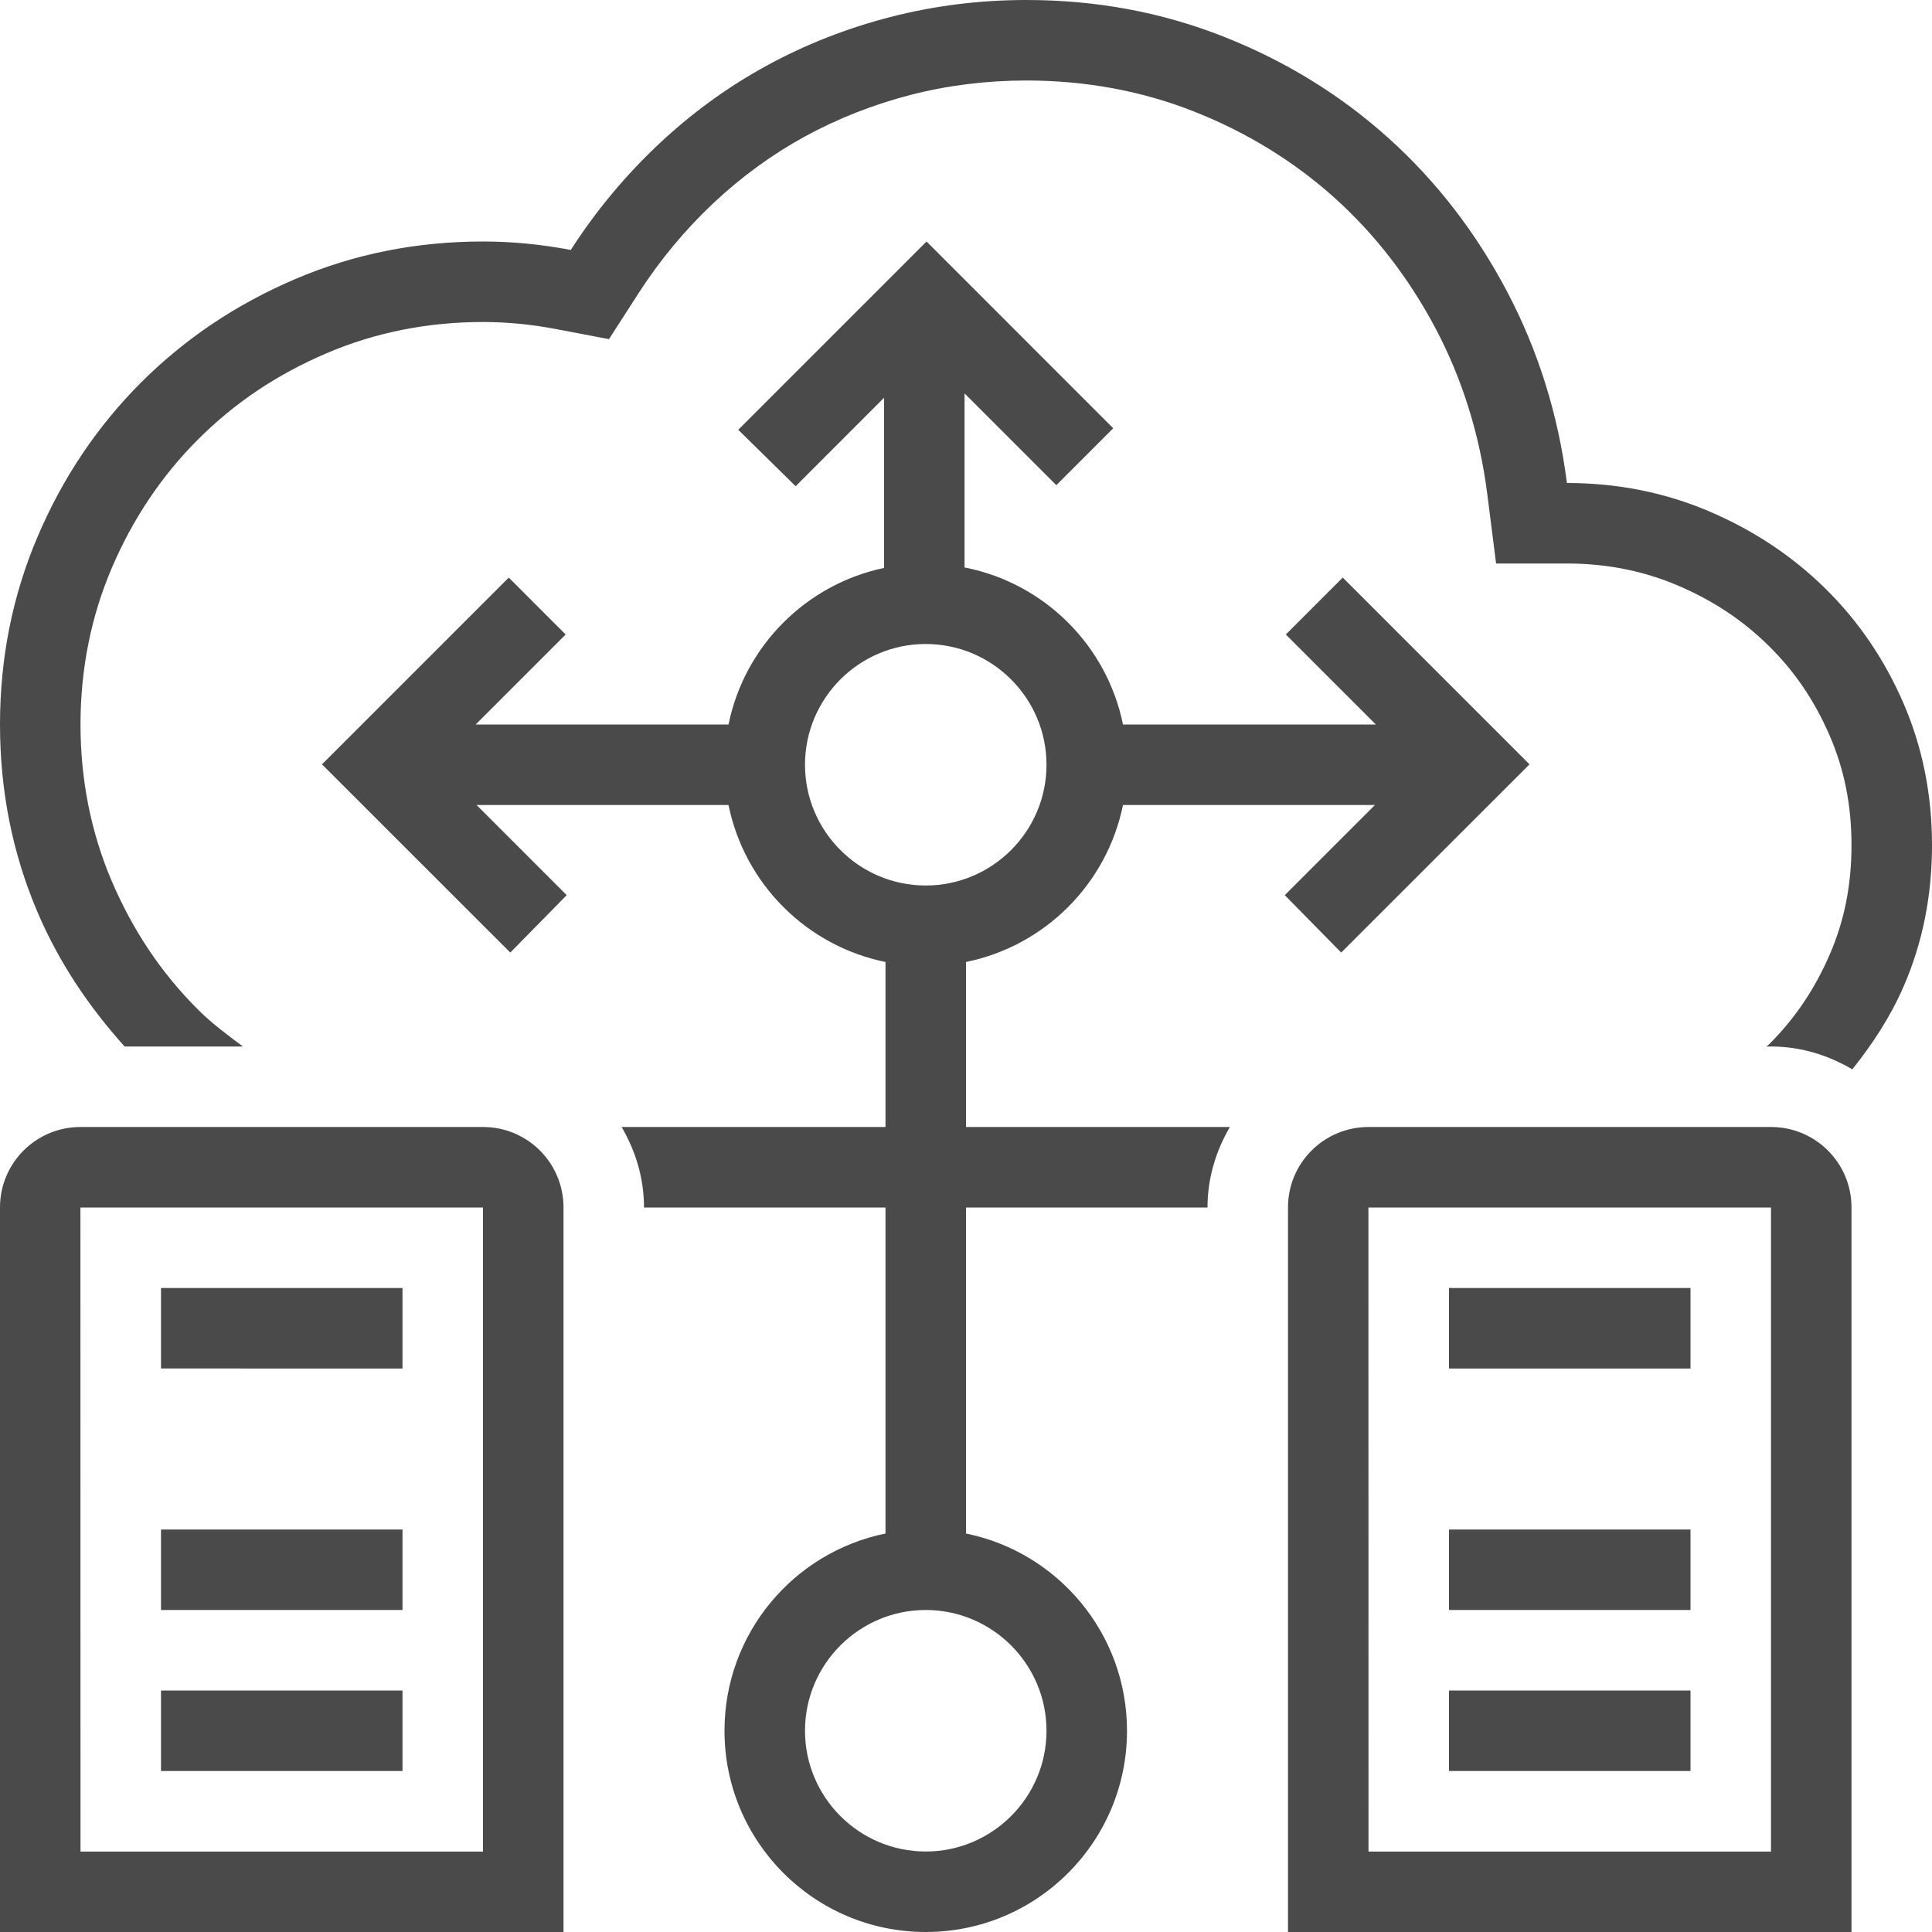 <?xml version="1.0" encoding="utf-8"?>
<!-- Generator: Adobe Illustrator 21.1.0, SVG Export Plug-In . SVG Version: 6.00 Build 0)  -->
<svg version="1.1" id="Layer_1" xmlns="http://www.w3.org/2000/svg" xmlns:xlink="http://www.w3.org/1999/xlink" x="0px" y="0px"
	 width="24px" height="24px" viewBox="0 0 24 24" enable-background="new 0 0 24 24" xml:space="preserve">
<path fill="#4A4A4A" d="M6,15v8.001H1L0.999,15H6 M6.001,14H0.999C0.447,14,0,14.447,0,14.999v9.001h7v-9.001
	C7,14.447,6.553,14,6.001,14L6.001,14z M22,15v8.001h-5L16.999,15H22 M22.001,14h-5.001C16.447,14,16,14.447,16,14.999v9.001h7
	v-9.001C23,14.447,22.553,14,22.001,14L22.001,14z M2,16h3v1H2V16z M2,19h3v1H2V19z M2,21h3v1H2V21z M18,16h3v1h-3V16z M18,19h3v1
	h-3V19z M18,21h3v1h-3V21z M15.973,7.882L17.091,9H13.95c-0.2-0.985-0.98-1.758-1.968-1.951V4.887l1.14,1.14l0.707-0.707L11.51,3
	L9.171,5.339L9.884,6.04l1.098-1.099v2.114C10.011,7.26,9.248,8.026,9.05,9H5.909l1.118-1.118L6.32,7.175L4,9.495l2.339,2.338
	L7.04,11.12L5.92,10h3.13c0.199,0.98,0.97,1.751,1.95,1.95V14H7.722C7.894,14.295,8,14.633,8,14.999V15h3v4.05
	c-1.141,0.232-2,1.24-2,2.45c0,1.381,1.119,2.5,2.5,2.5c1.381,0,2.5-1.119,2.5-2.5c0-1.209-0.859-2.218-2-2.45V15h3v-0.001
	c0-0.366,0.106-0.704,0.278-0.999H12v-2.05c0.98-0.199,1.751-0.97,1.95-1.95h3.13l-1.12,1.12l0.701,0.713L19,9.495l-2.32-2.32
	L15.973,7.882z M13,21.5c0,0.827-0.673,1.5-1.5,1.5S10,22.327,10,21.5s0.673-1.5,1.5-1.5S13,20.673,13,21.5z M11.5,11
	c-0.827,0-1.5-0.673-1.5-1.5S10.673,8,11.5,8C12.327,8,13,8.673,13,9.5S12.327,11,11.5,11z M23.643,8.73
	c-0.238-0.547-0.562-1.021-0.973-1.424c-0.411-0.403-0.891-0.721-1.441-0.955S20.09,6,19.465,6
	c-0.109-0.852-0.357-1.645-0.744-2.379c-0.387-0.734-0.877-1.369-1.471-1.904c-0.594-0.535-1.275-0.955-2.045-1.26
	C14.435,0.152,13.617,0,12.75,0c-0.578,0-1.141,0.07-1.688,0.211S10,0.555,9.516,0.82C9.032,1.085,8.584,1.412,8.174,1.799
	C7.764,2.186,7.402,2.621,7.09,3.105C6.723,3.035,6.359,3,6,3C5.172,3,4.393,3.156,3.662,3.469c-0.731,0.313-1.367,0.74-1.91,1.283
	c-0.543,0.543-0.971,1.18-1.283,1.91C0.157,7.392,0,8.172,0,9s0.156,1.607,0.469,2.338c0.269,0.628,0.64,1.173,1.079,1.662h1.47
	c-0.194-0.144-0.389-0.289-0.559-0.459c-0.456-0.456-0.806-0.978-1.071-1.596C1.131,10.343,1,9.688,1,9
	c0-0.687,0.131-1.342,0.389-1.945c0.26-0.609,0.62-1.146,1.071-1.596c0.456-0.456,0.978-0.806,1.597-1.071C4.657,4.131,5.312,4,6,4
	c0.295,0,0.599,0.029,0.903,0.087l0.662,0.126l0.365-0.567c0.265-0.412,0.578-0.789,0.93-1.121C9.207,2.199,9.589,1.92,9.996,1.697
	c0.409-0.224,0.852-0.398,1.315-0.518C11.773,1.06,12.257,1,12.75,1c0.737,0,1.439,0.13,2.087,0.387
	c0.654,0.259,1.241,0.62,1.744,1.073c0.503,0.453,0.925,1,1.256,1.627c0.329,0.624,0.543,1.311,0.637,2.039L18.585,7h0.88
	c0.488,0,0.95,0.091,1.372,0.271c0.438,0.186,0.809,0.431,1.132,0.749c0.321,0.315,0.568,0.678,0.756,1.109
	C22.91,9.553,23,10.001,23,10.5c0,0.493-0.088,0.936-0.269,1.354c-0.187,0.433-0.434,0.799-0.755,1.119
	c-0.01,0.01-0.023,0.017-0.033,0.027H22c0.37,0,0.712,0.108,1.01,0.284c0.251-0.315,0.474-0.652,0.639-1.033
	C23.884,11.708,24,11.125,24,10.5C24,9.867,23.881,9.277,23.643,8.73z"/>
</svg>

